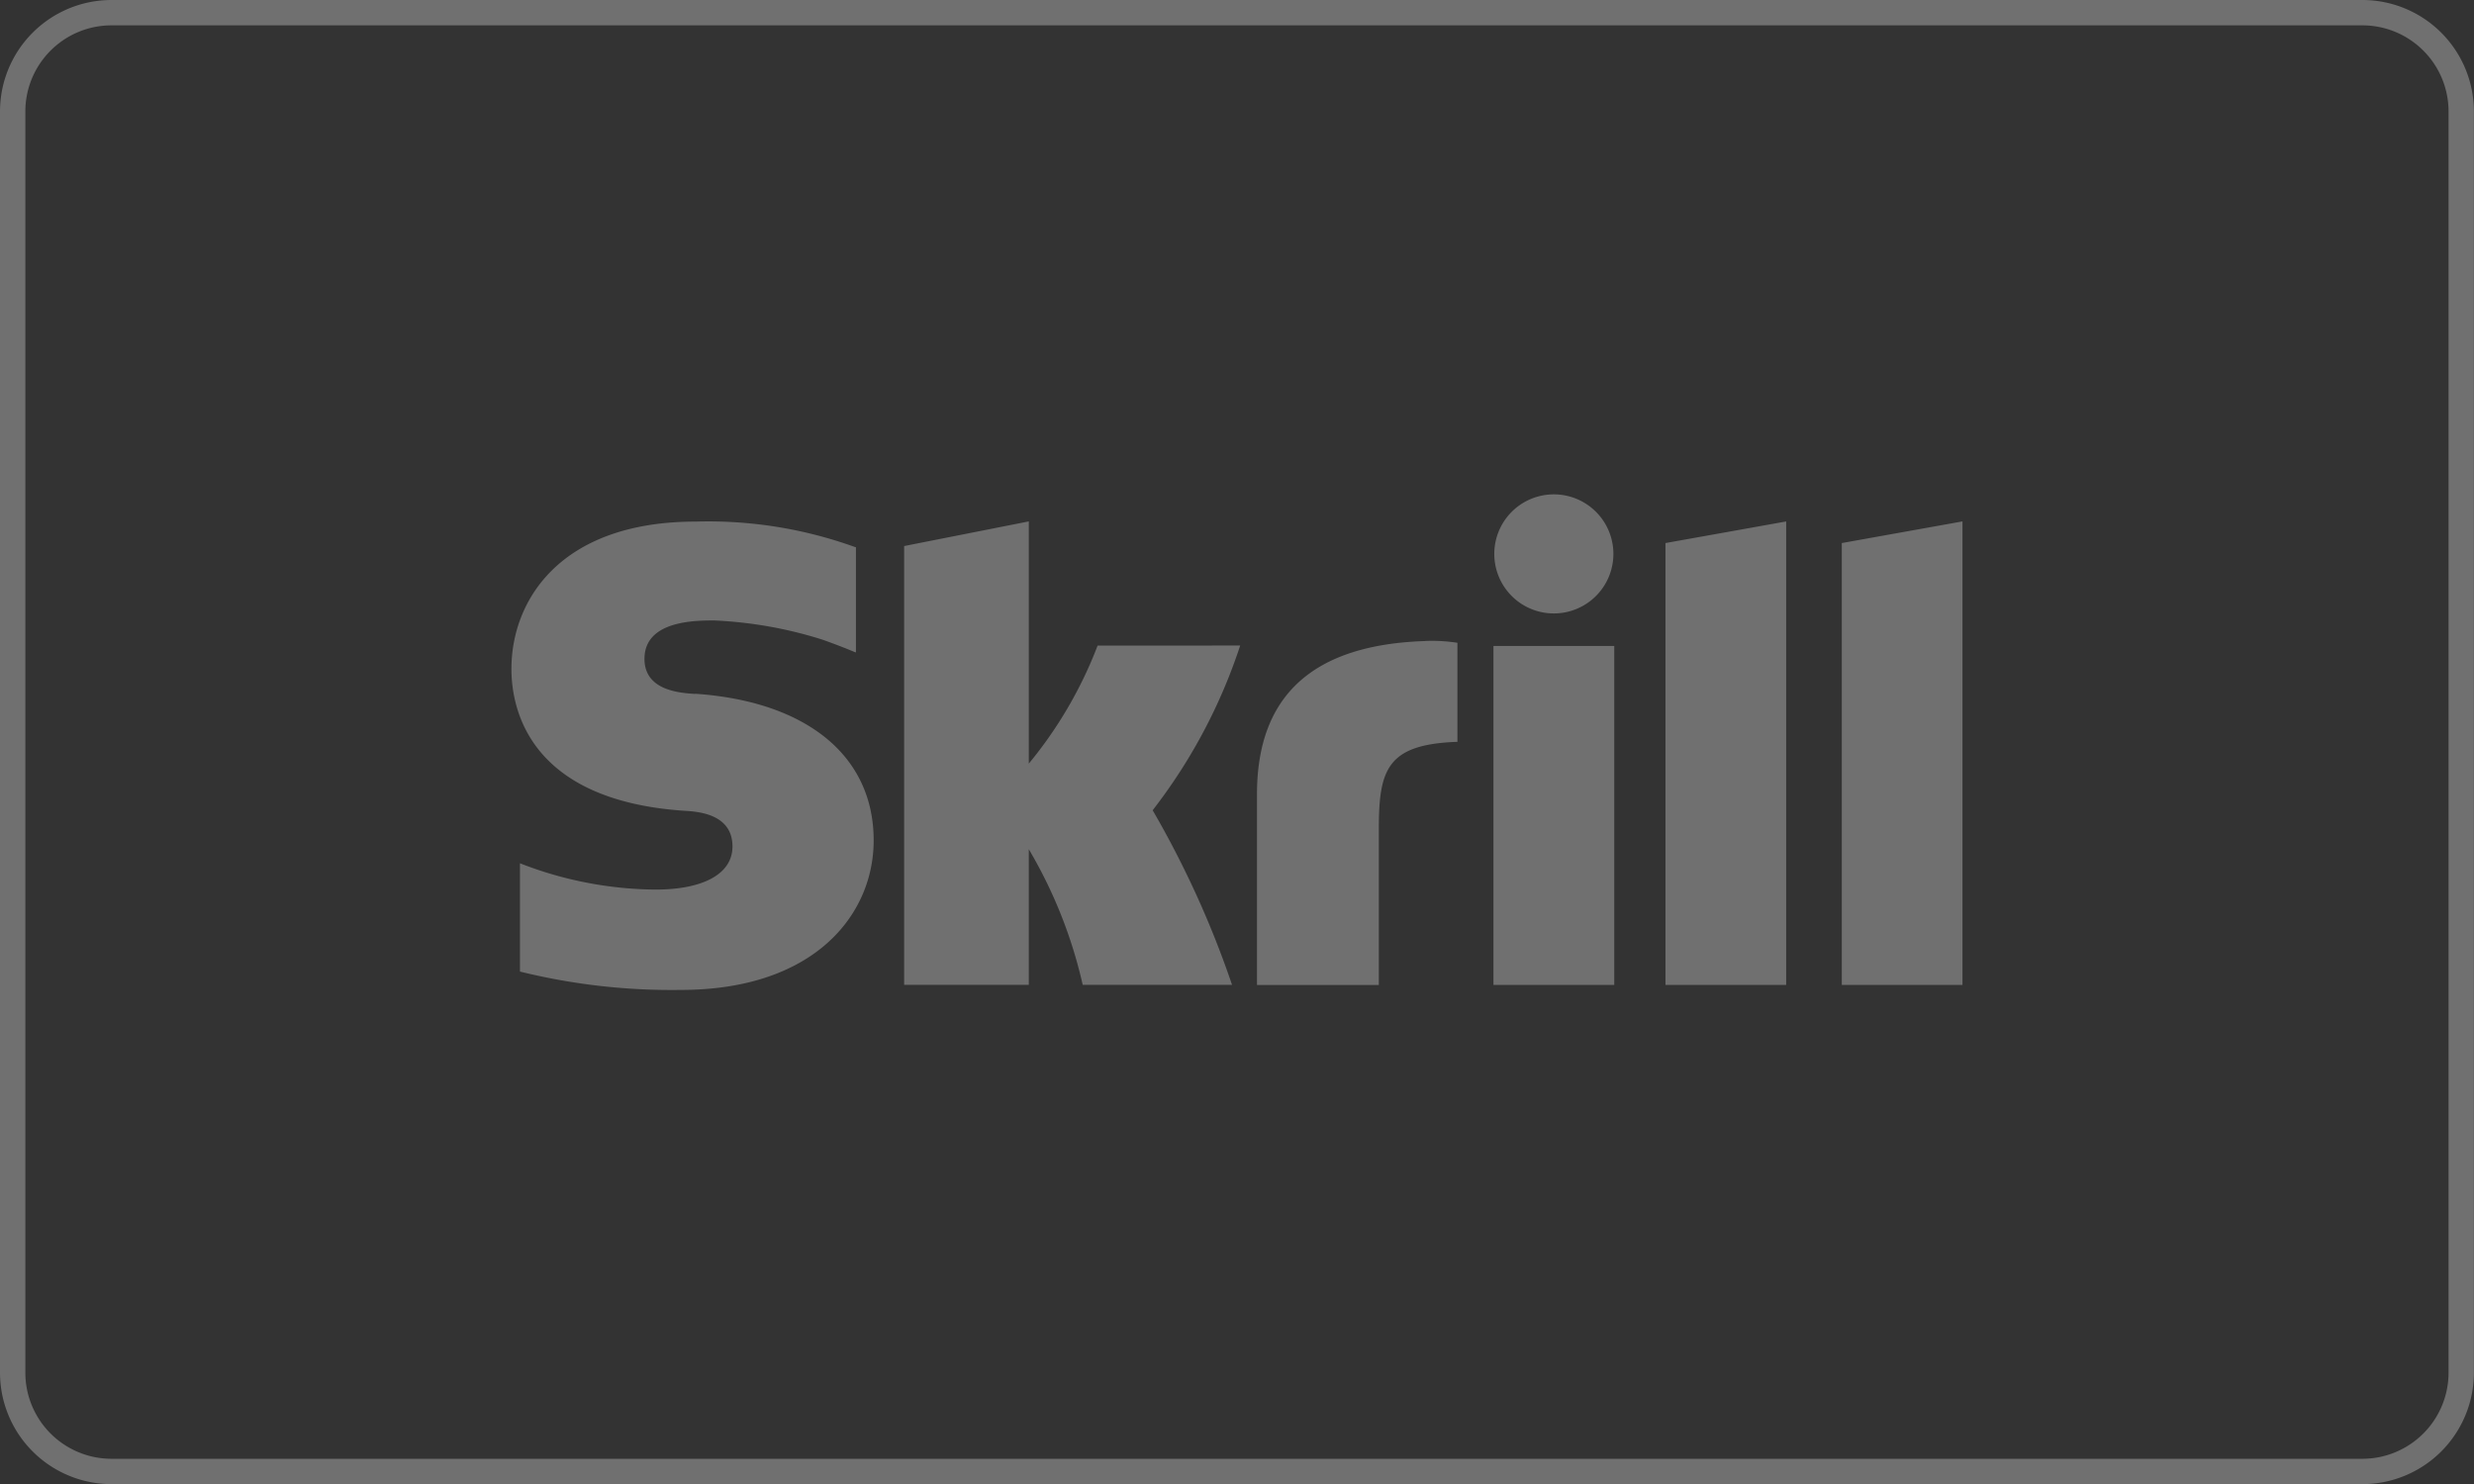 <svg xmlns="http://www.w3.org/2000/svg" width="97.585" height="58.561" viewBox="0 0 97.585 58.561">
    <rect x="0" y="0" width="97.585" height="58.561" fill="#333333" stroke="none"/>
    <defs>
        <style>
            .cls-2{mix-blend-mode:luminosity;isolation:isolate}
        </style>
    </defs>
    <g id="Group_131" opacity="0.3" transform="translate(.5 .5)">
        <g id="Group_129" class="cls-2">
            <path id="Path_345" fill="none" stroke="#fff" d="M834.683 683.153H745.9a3.9 3.9 0 0 0-3.9 3.9v49.756a3.9 3.9 0 0 0 3.9 3.9h88.781a3.9 3.9 0 0 0 3.9-3.9v-49.754a3.9 3.9 0 0 0-3.898-3.902z" transform="translate(-742 -683.153)"/>
        </g>
        <g id="Group_130" class="cls-2" transform="translate(19.672 19.005)">
            <path id="Path_346" fill="#fff" d="M803.28 707.331a2.349 2.349 0 1 0-2.347-2.348 2.348 2.348 0 0 0 2.347 2.348zm-17.994 1.269a16.609 16.609 0 0 1-2.714 4.656V703.7l-4.917.972v17.313h4.917v-5.351a18.577 18.577 0 0 1 2.127 5.351h5.89a38.169 38.169 0 0 0-3.131-6.888 21.585 21.585 0 0 0 3.452-6.5zm12.927-.18c-4.4.141-6.64 2.117-6.64 6.045v7.525h4.806v-6.137c0-2.351.307-3.36 3.1-3.456v-3.908a6.615 6.615 0 0 0-1.266-.072zm-28.8 2.087c-.6-.039-2-.129-2-1.384 0-1.515 2.007-1.515 2.76-1.515a16.591 16.591 0 0 1 4.263.758s.683.24 1.264.487l.054.015v-4.148l-.074-.022a17.034 17.034 0 0 0-6.241-.991c-5.372 0-7.274 3.129-7.274 5.81 0 1.545.661 5.182 6.814 5.6.521.031 1.905.111 1.905 1.409 0 1.071-1.133 1.7-3.038 1.7a14.949 14.949 0 0 1-5.345-1.038v4.273a24.967 24.967 0 0 0 6.352.724c5.253 0 7.6-2.961 7.6-5.895.004-3.327-2.628-5.49-7.045-5.79zm31.487 11.48h4.766v-13.373H800.9zm13.74-17.433v17.433h4.76V703.7zm-6.955 0l4.762-.852v18.285h-4.762z" transform="translate(-762.164 -702.633)"/>
        </g>
    </g>
</svg>
